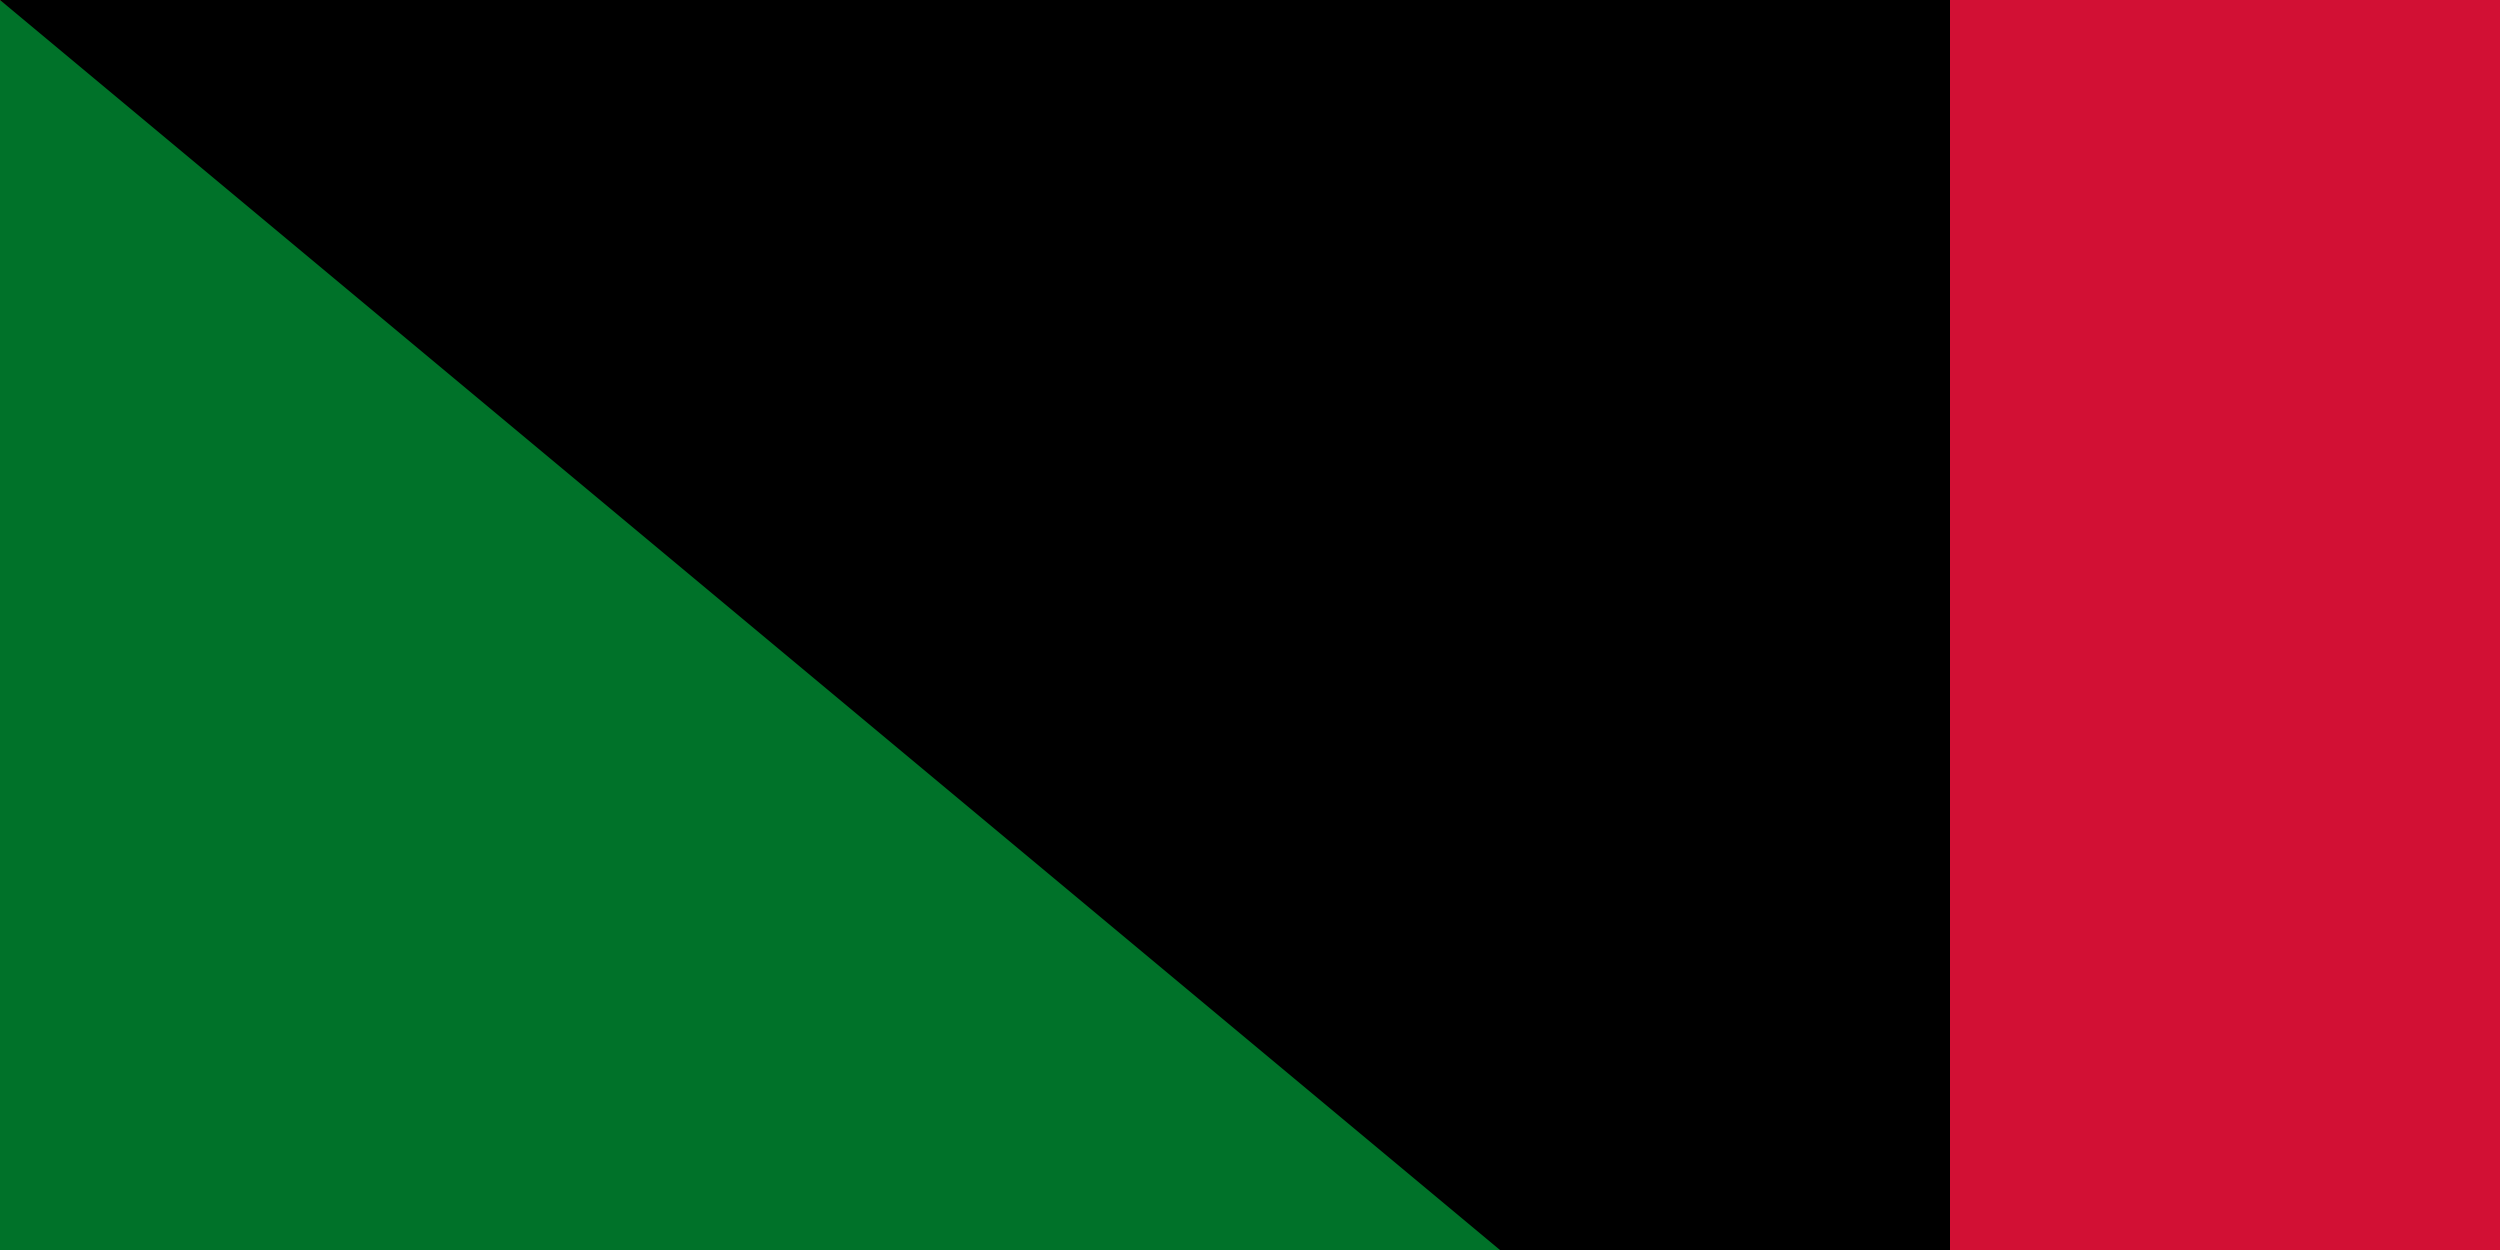 <svg xmlns="http://www.w3.org/2000/svg" width="100" height="50"><path d="M0 0h1200v600H0z"/><path d="M0 0h1200v400H0z" fill="#fff"/><path d="M0 0h1200v200H0z" fill="#d21034"/><path d="M0 0l400 300L0 600z" fill="#007229"/><path id="path-b7302" d="m m0 78 m0 65 m0 65 m0 65 m0 65 m0 65 m0 65 m0 65 m0 65 m0 65 m0 65 m0 65 m0 65 m0 65 m0 65 m0 65 m0 65 m0 65 m0 65 m0 65 m0 79 m0 72 m0 67 m0 88 m0 86 m0 122 m0 119 m0 105 m0 50 m0 76 m0 54 m0 65 m0 118 m0 75 m0 112 m0 86 m0 54 m0 48 m0 66 m0 71 m0 121 m0 106 m0 110 m0 49 m0 67 m0 109 m0 71 m0 86 m0 85 m0 100 m0 80 m0 75 m0 79 m0 121 m0 75 m0 118 m0 119 m0 120 m0 102 m0 109 m0 87 m0 66 m0 75 m0 54 m0 85 m0 73 m0 98 m0 122 m0 81 m0 84 m0 69 m0 49 m0 113 m0 77 m0 101 m0 98 m0 104 m0 47 m0 101 m0 73 m0 50 m0 71 m0 72 m0 114 m0 119 m0 65 m0 61 m0 61"/>
</svg>